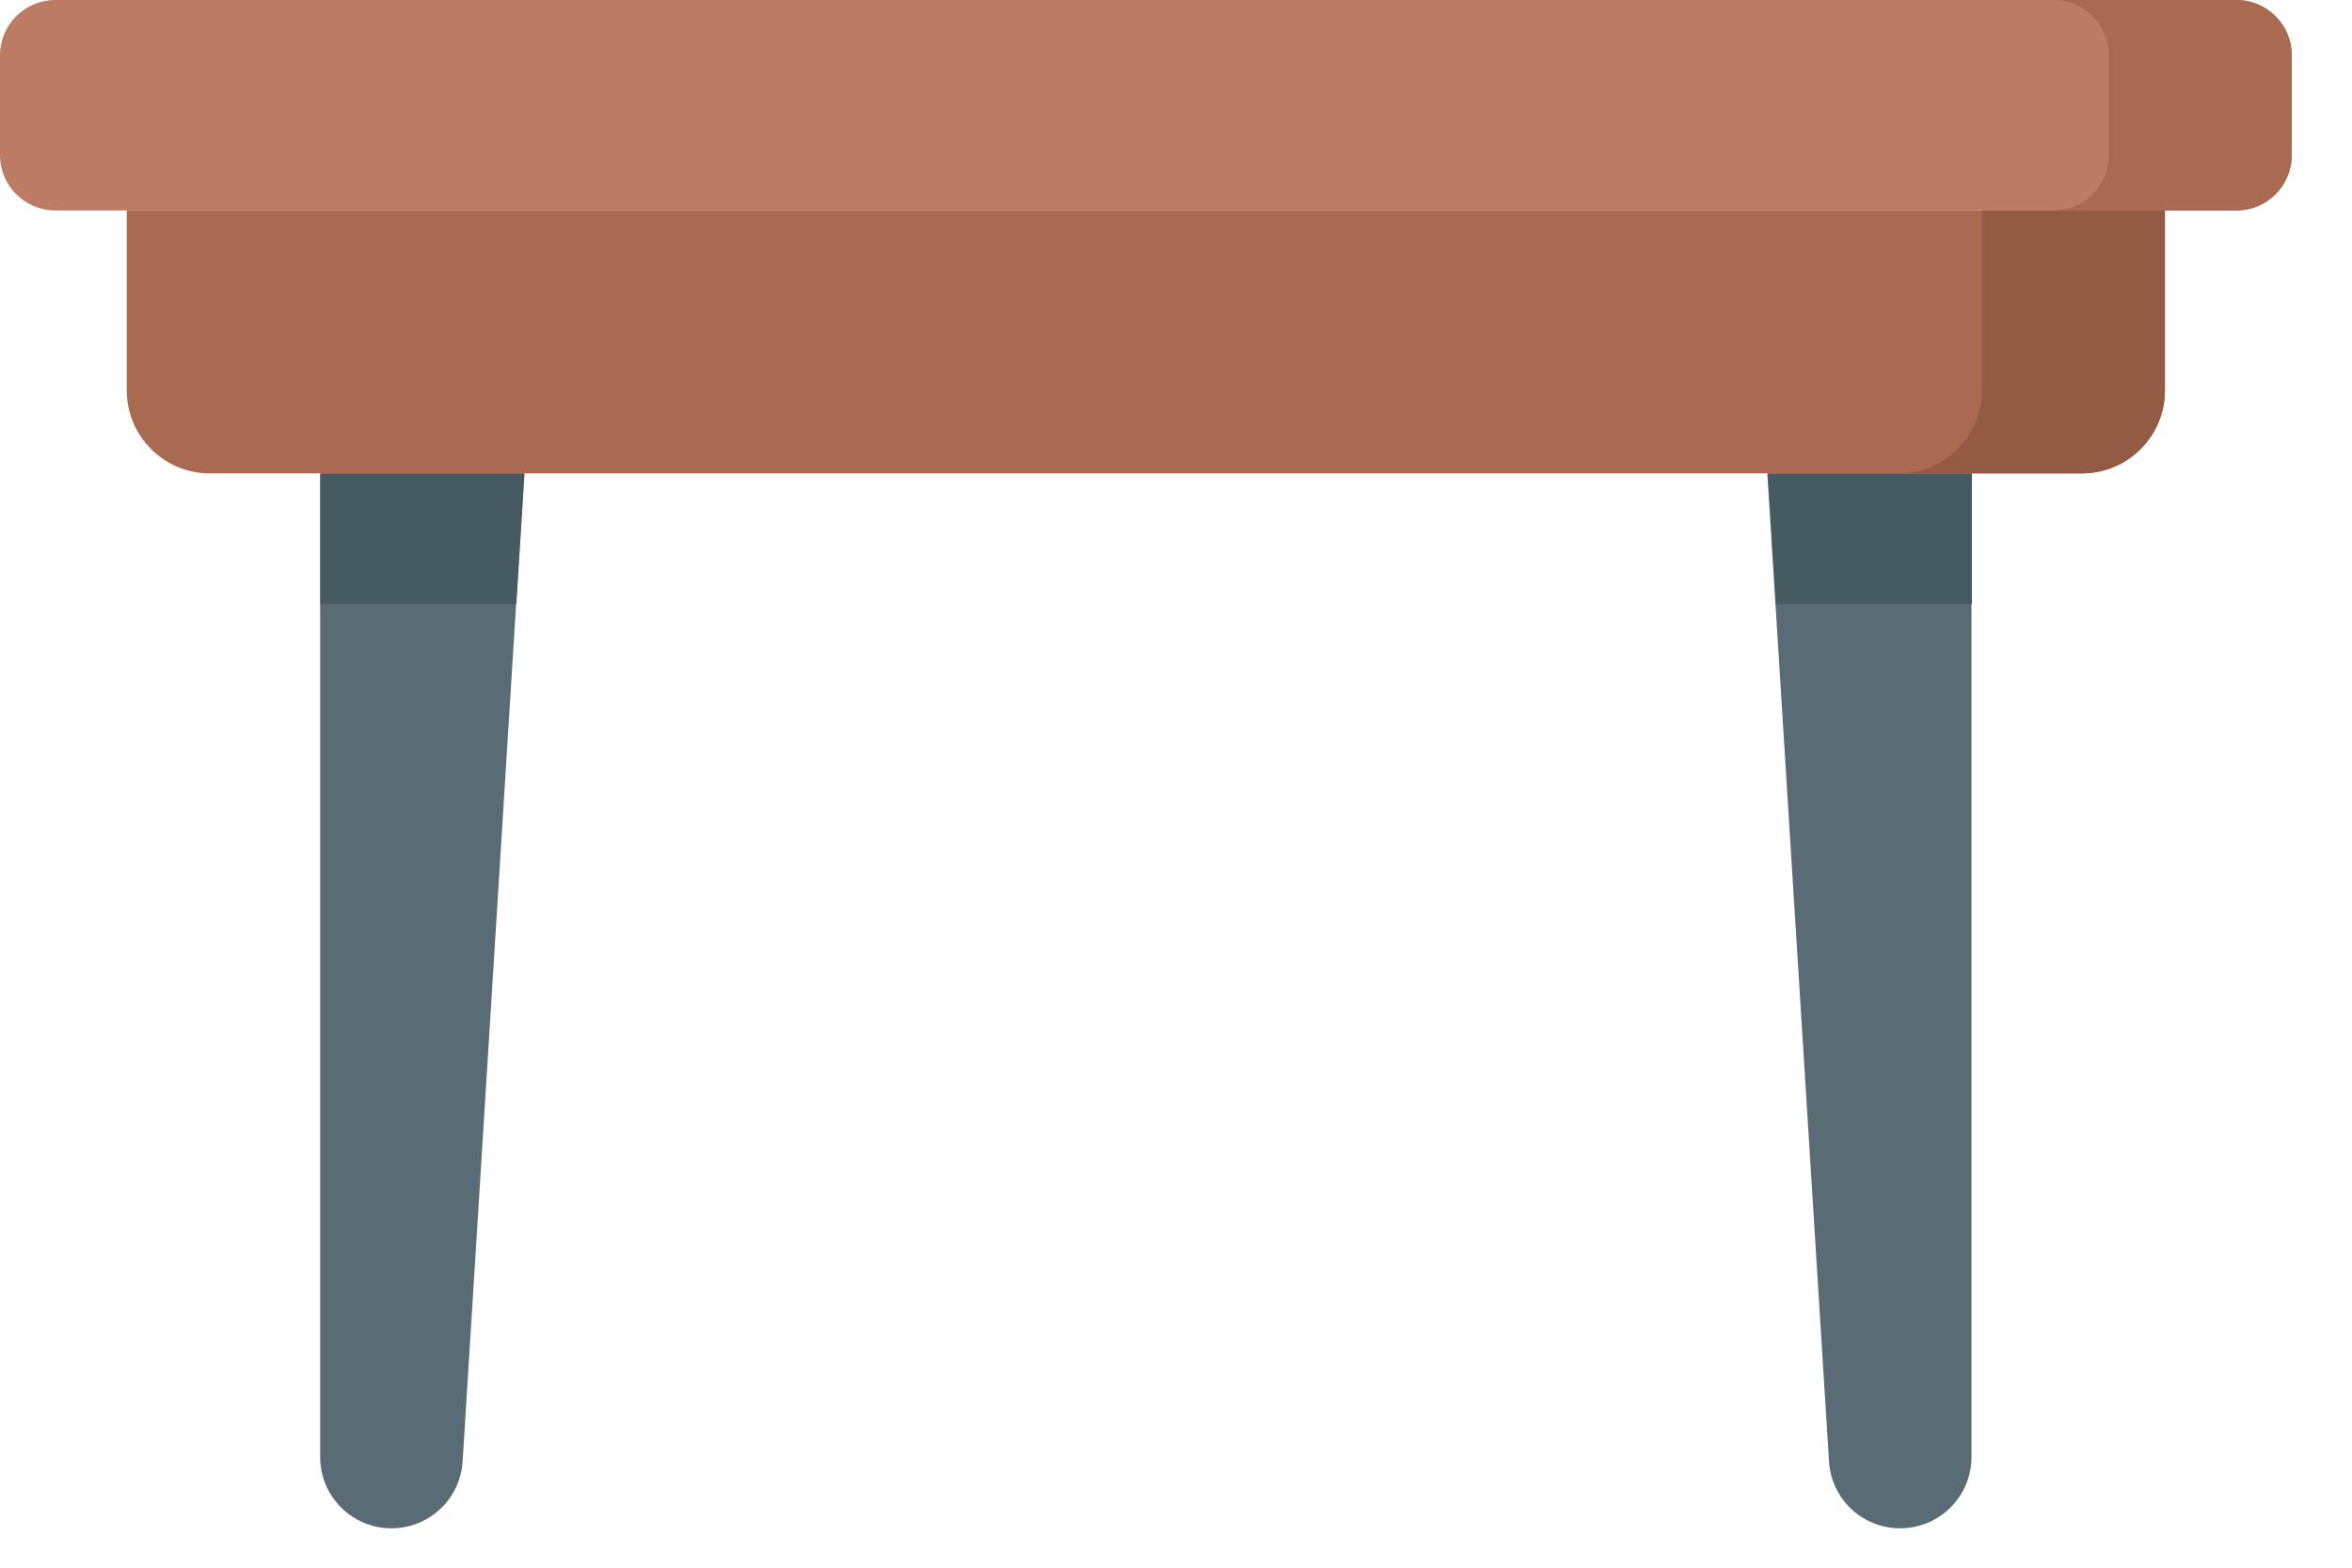 <svg width="39" height="26" viewBox="0 0 39 26" fill="none" xmlns="http://www.w3.org/2000/svg">
<path d="M5.309 7.856V24.165C5.309 24.818 5.838 25.347 6.491 25.347C7.115 25.347 7.632 24.862 7.671 24.239L8.693 7.855H5.309V7.856Z" fill="#596C76"/>
<path d="M29.305 7.855L30.328 24.239C30.366 24.862 30.883 25.347 31.507 25.347C32.16 25.347 32.69 24.818 32.69 24.165V7.855H29.305Z" fill="#596C76"/>
<path d="M2.102 3.488V6.475C2.102 7.235 2.718 7.851 3.478 7.851H34.52C35.28 7.851 35.896 7.235 35.896 6.475V3.488H2.102Z" fill="#AA6A51"/>
<path d="M37.082 0H0.917C0.411 0 0 0.411 0 0.917V2.573C0 3.079 0.411 3.49 0.917 3.49H37.082C37.589 3.49 38 3.079 38 2.573V0.917C38 0.411 37.589 0 37.082 0Z" fill="#BC7C63"/>
<path d="M37.085 0H34.051C34.557 0 34.968 0.411 34.968 0.917V2.573C34.968 3.079 34.557 3.49 34.051 3.49H37.085C37.592 3.49 38.002 3.079 38.002 2.573V0.917C38.002 0.411 37.592 0 37.085 0Z" fill="#AA6A51"/>
<path d="M32.864 3.488V6.475C32.864 7.235 32.248 7.851 31.488 7.851H34.523C35.283 7.851 35.899 7.235 35.899 6.475V3.488H32.864Z" fill="#935B44"/>
<path d="M5.312 10.019H8.562L8.697 7.852H5.312V10.019Z" fill="#465A61"/>
<path d="M29.448 10.019H32.697V7.852H29.312L29.448 10.019Z" fill="#465A61"/>
</svg>
